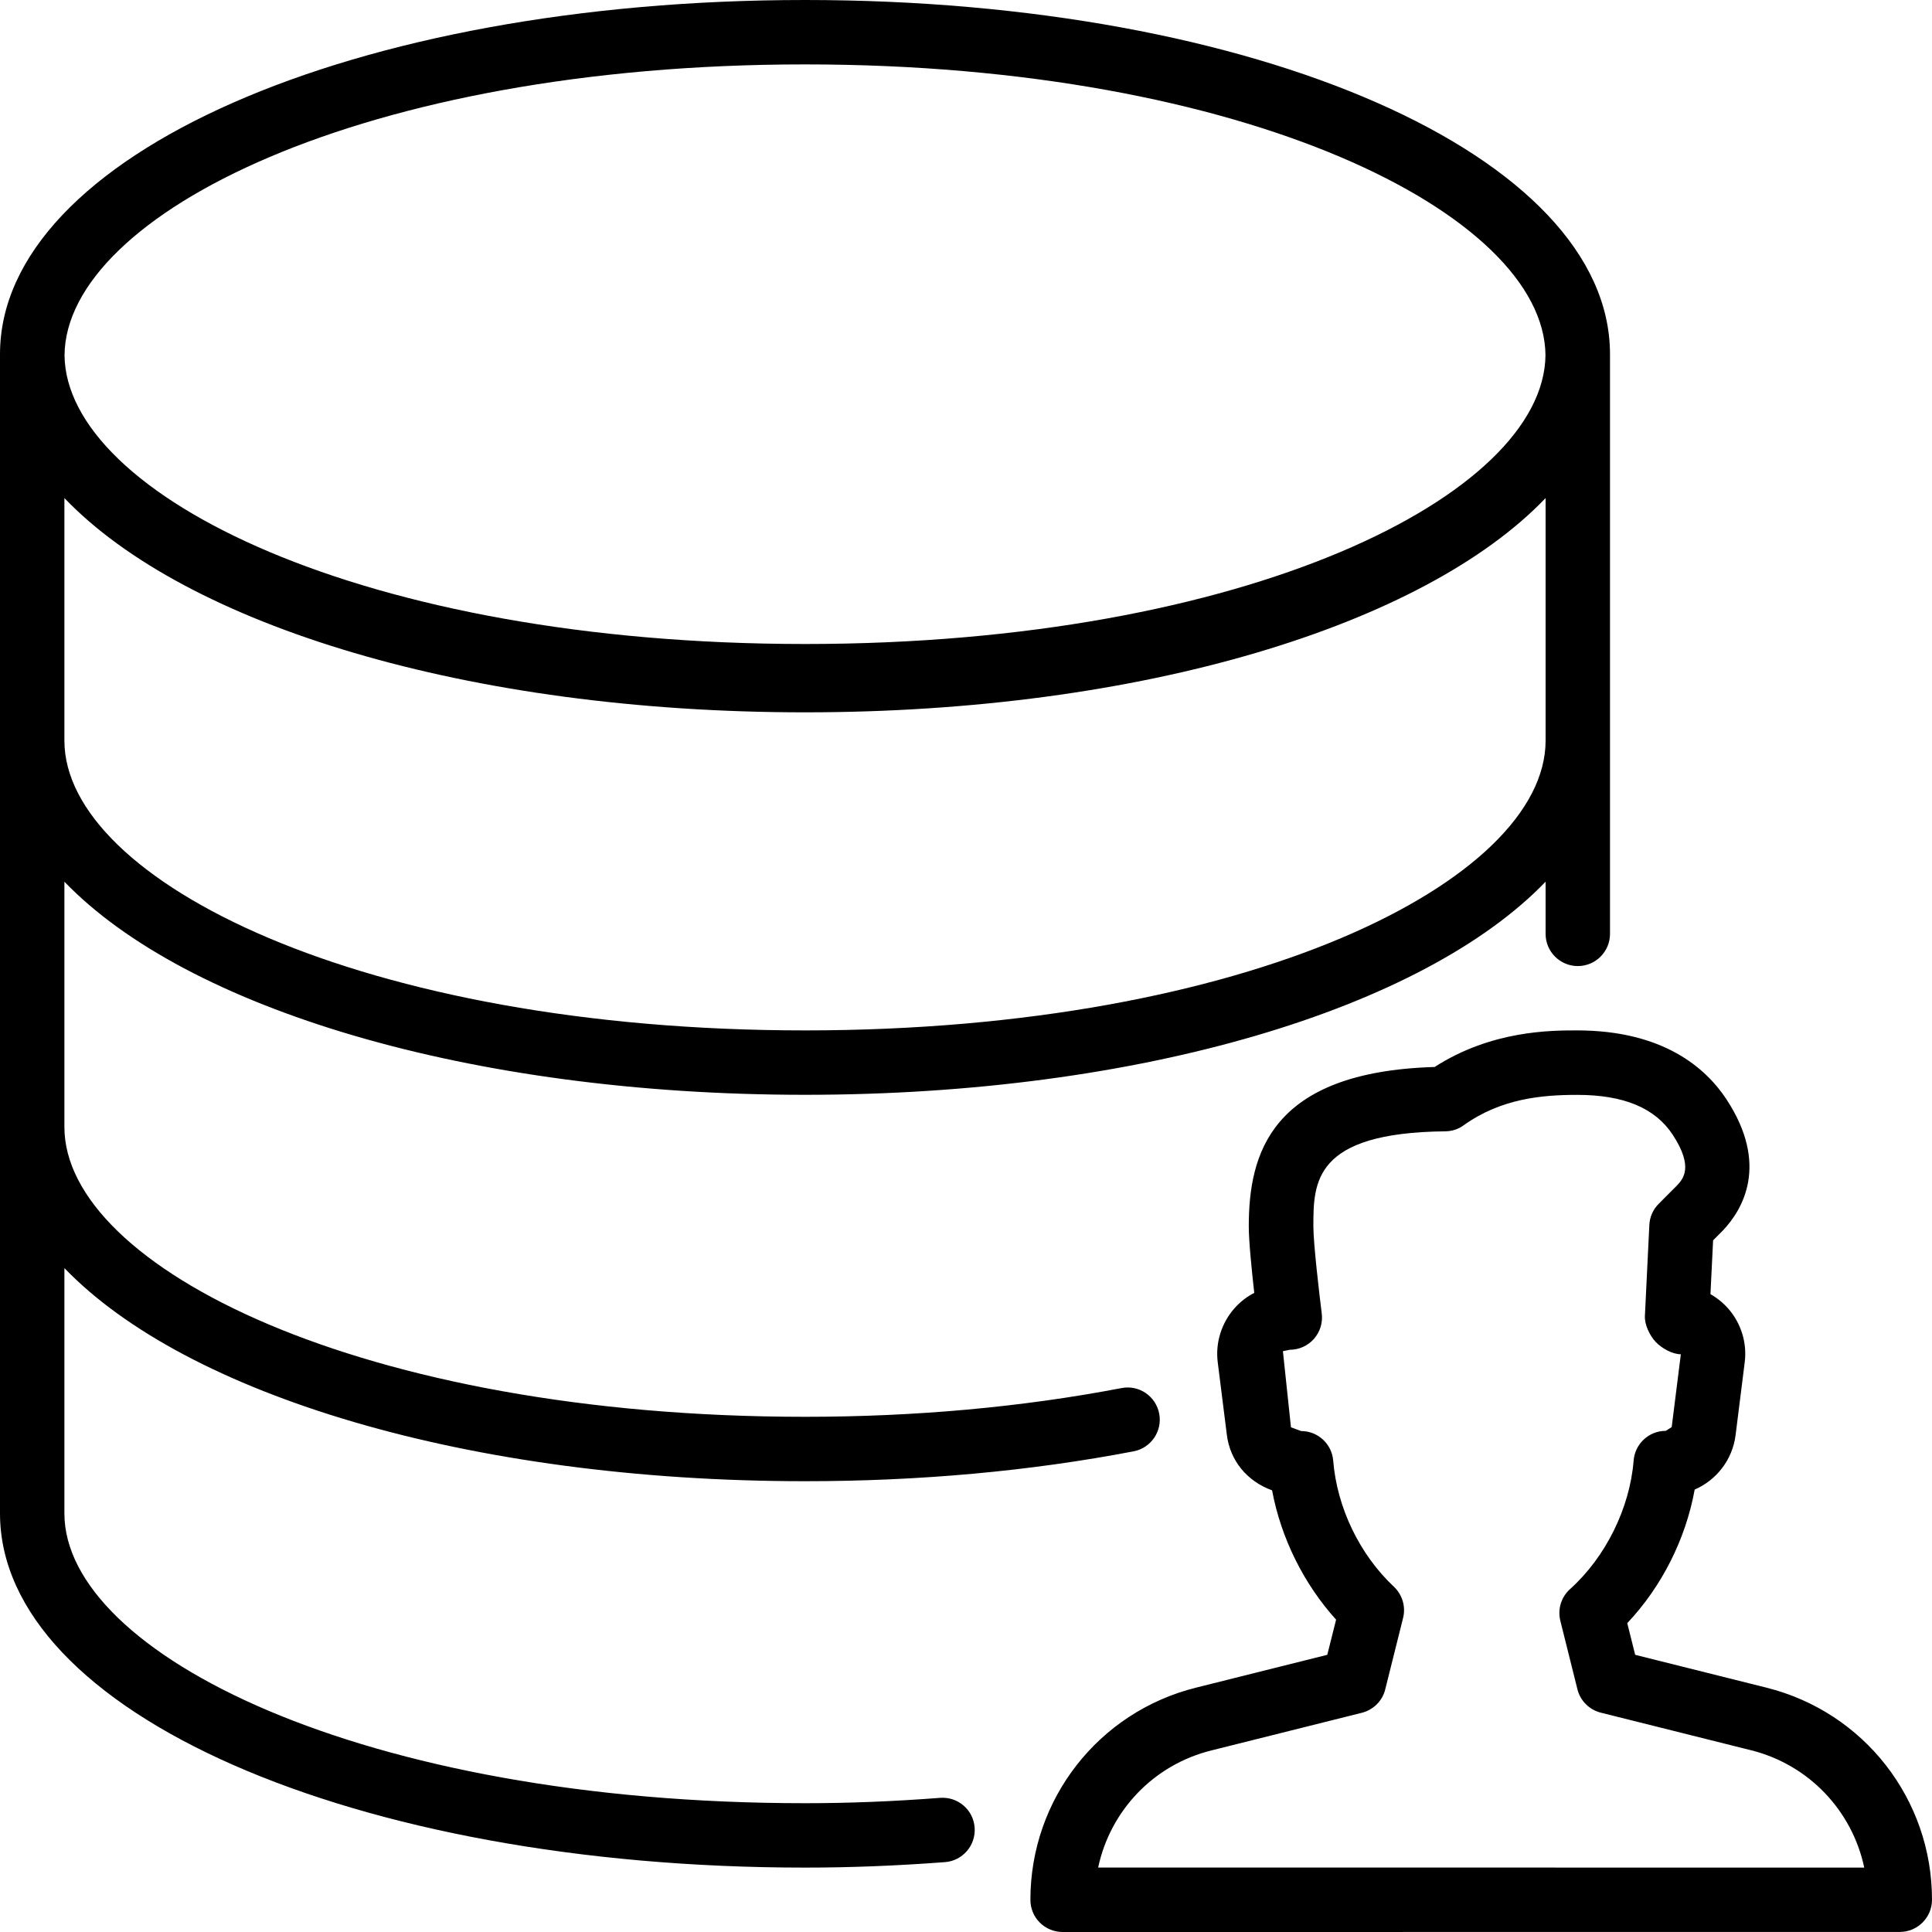 <?xml version="1.0" encoding="iso-8859-1"?>
<!-- Generator: Adobe Illustrator 19.0.0, SVG Export Plug-In . SVG Version: 6.00 Build 0)  -->
<svg version="1.1" id="Layer_1" xmlns="http://www.w3.org/2000/svg" xmlns:xlink="http://www.w3.org/1999/xlink" x="0px" y="0px"
	 viewBox="0 0 30 30" style="enable-background:new 0 0 30 30;" xml:space="preserve">
<g>
	<g>
		<path d="M27.43,26.206l-2.039-0.51l-0.123-0.492c0.535-0.566,0.908-1.306,1.047-2.074c0.337-0.146,0.587-0.462,0.635-0.845
			l0.142-1.132c0.038-0.3-0.055-0.602-0.254-0.831c-0.08-0.091-0.174-0.167-0.278-0.227l0.041-0.835l0.156-0.157
			c0.304-0.324,0.716-1.017,0.054-2.029C26.49,16.584,25.826,16,24.487,16c-0.405,0-1.328,0-2.21,0.568
			c-2.554,0.075-2.886,1.358-2.886,2.476c0,0.228,0.046,0.684,0.085,1.032c-0.115,0.059-0.22,0.14-0.308,0.24
			c-0.202,0.23-0.297,0.534-0.259,0.838l0.142,1.13c0.05,0.395,0.312,0.717,0.702,0.858c0.137,0.737,0.491,1.453,0.994,2.008
			l-0.137,0.546l-2.039,0.51C17.057,26.584,16,27.938,16,29.5c0,0.133,0.052,0.261,0.146,0.354S16.367,30,16.5,30L29.5,29.999
			c0.276,0,0.5-0.224,0.5-0.5C30,27.937,28.943,26.584,27.43,26.206z M17.052,28.999c0.187-0.881,0.859-1.598,1.765-1.82l2.33-0.583
			c0.178-0.045,0.319-0.184,0.363-0.364l0.277-1.108c0.044-0.175-0.011-0.362-0.143-0.486c-0.532-0.499-0.884-1.23-0.942-1.957
			c-0.021-0.26-0.238-0.46-0.499-0.46l-0.157-0.058l-0.125-1.182l0.107-0.022c0.144,0,0.28-0.062,0.375-0.169
			c0.095-0.109,0.139-0.251,0.121-0.394c-0.036-0.287-0.13-1.085-0.13-1.35c0-0.684,0-1.458,2.048-1.479
			c0.102-0.001,0.203-0.033,0.286-0.094c0.581-0.416,1.217-0.472,1.761-0.472c0.726,0,1.212,0.203,1.486,0.621
			c0.33,0.504,0.157,0.687,0.064,0.787l-0.282,0.283c-0.088,0.087-0.14,0.204-0.146,0.328l-0.069,1.414
			c-0.007,0.135,0.074,0.303,0.167,0.403c0.094,0.098,0.255,0.191,0.391,0.192l-0.142,1.131l-0.092,0.058
			c-0.261,0-0.478,0.2-0.499,0.461c-0.058,0.737-0.436,1.502-0.987,1.996c-0.138,0.124-0.196,0.313-0.151,0.493l0.265,1.062
			c0.044,0.179,0.184,0.319,0.363,0.364l2.33,0.583c0.902,0.224,1.574,0.941,1.761,1.823L17.052,28.999z M14.597,27.917
			C13.867,27.973,13.182,28,12.5,28C5.622,28,1,25.673,1,23.5v-3.809C2.89,21.654,7.271,23,12.5,23c1.779,0,3.496-0.156,5.103-0.464
			c0.271-0.052,0.449-0.314,0.397-0.585c-0.052-0.272-0.314-0.45-0.585-0.397C15.87,21.85,14.216,22,12.5,22
			C5.622,22,1,19.673,1,17.5v-3.809C2.89,15.654,7.271,17,12.5,17c5.229,0,9.611-1.346,11.5-3.309v0.81c0,0.276,0.224,0.5,0.5,0.5
			s0.5-0.224,0.5-0.5V5.5C25,2.416,19.51,0,12.5,0C5.492,0,0,2.416,0,5.5v18C0,26.584,5.492,29,12.5,29
			c0.706,0,1.417-0.028,2.174-0.085c0.275-0.021,0.481-0.262,0.46-0.537C15.114,28.103,14.875,27.896,14.597,27.917z M12.5,1
			c6.863,0,11.477,2.332,11.498,4.515C23.977,7.684,19.364,10,12.5,10C5.637,10,1.023,7.684,1.002,5.515C1.023,3.332,5.637,1,12.5,1
			z M1,7.734c1.889,1.974,6.271,3.327,11.5,3.327c5.229,0,9.611-1.353,11.5-3.327V11.5c0,2.173-4.621,4.5-11.5,4.5
			C5.622,16,1,13.673,1,11.5V7.734z"/>
	</g>
</g>
</svg>
